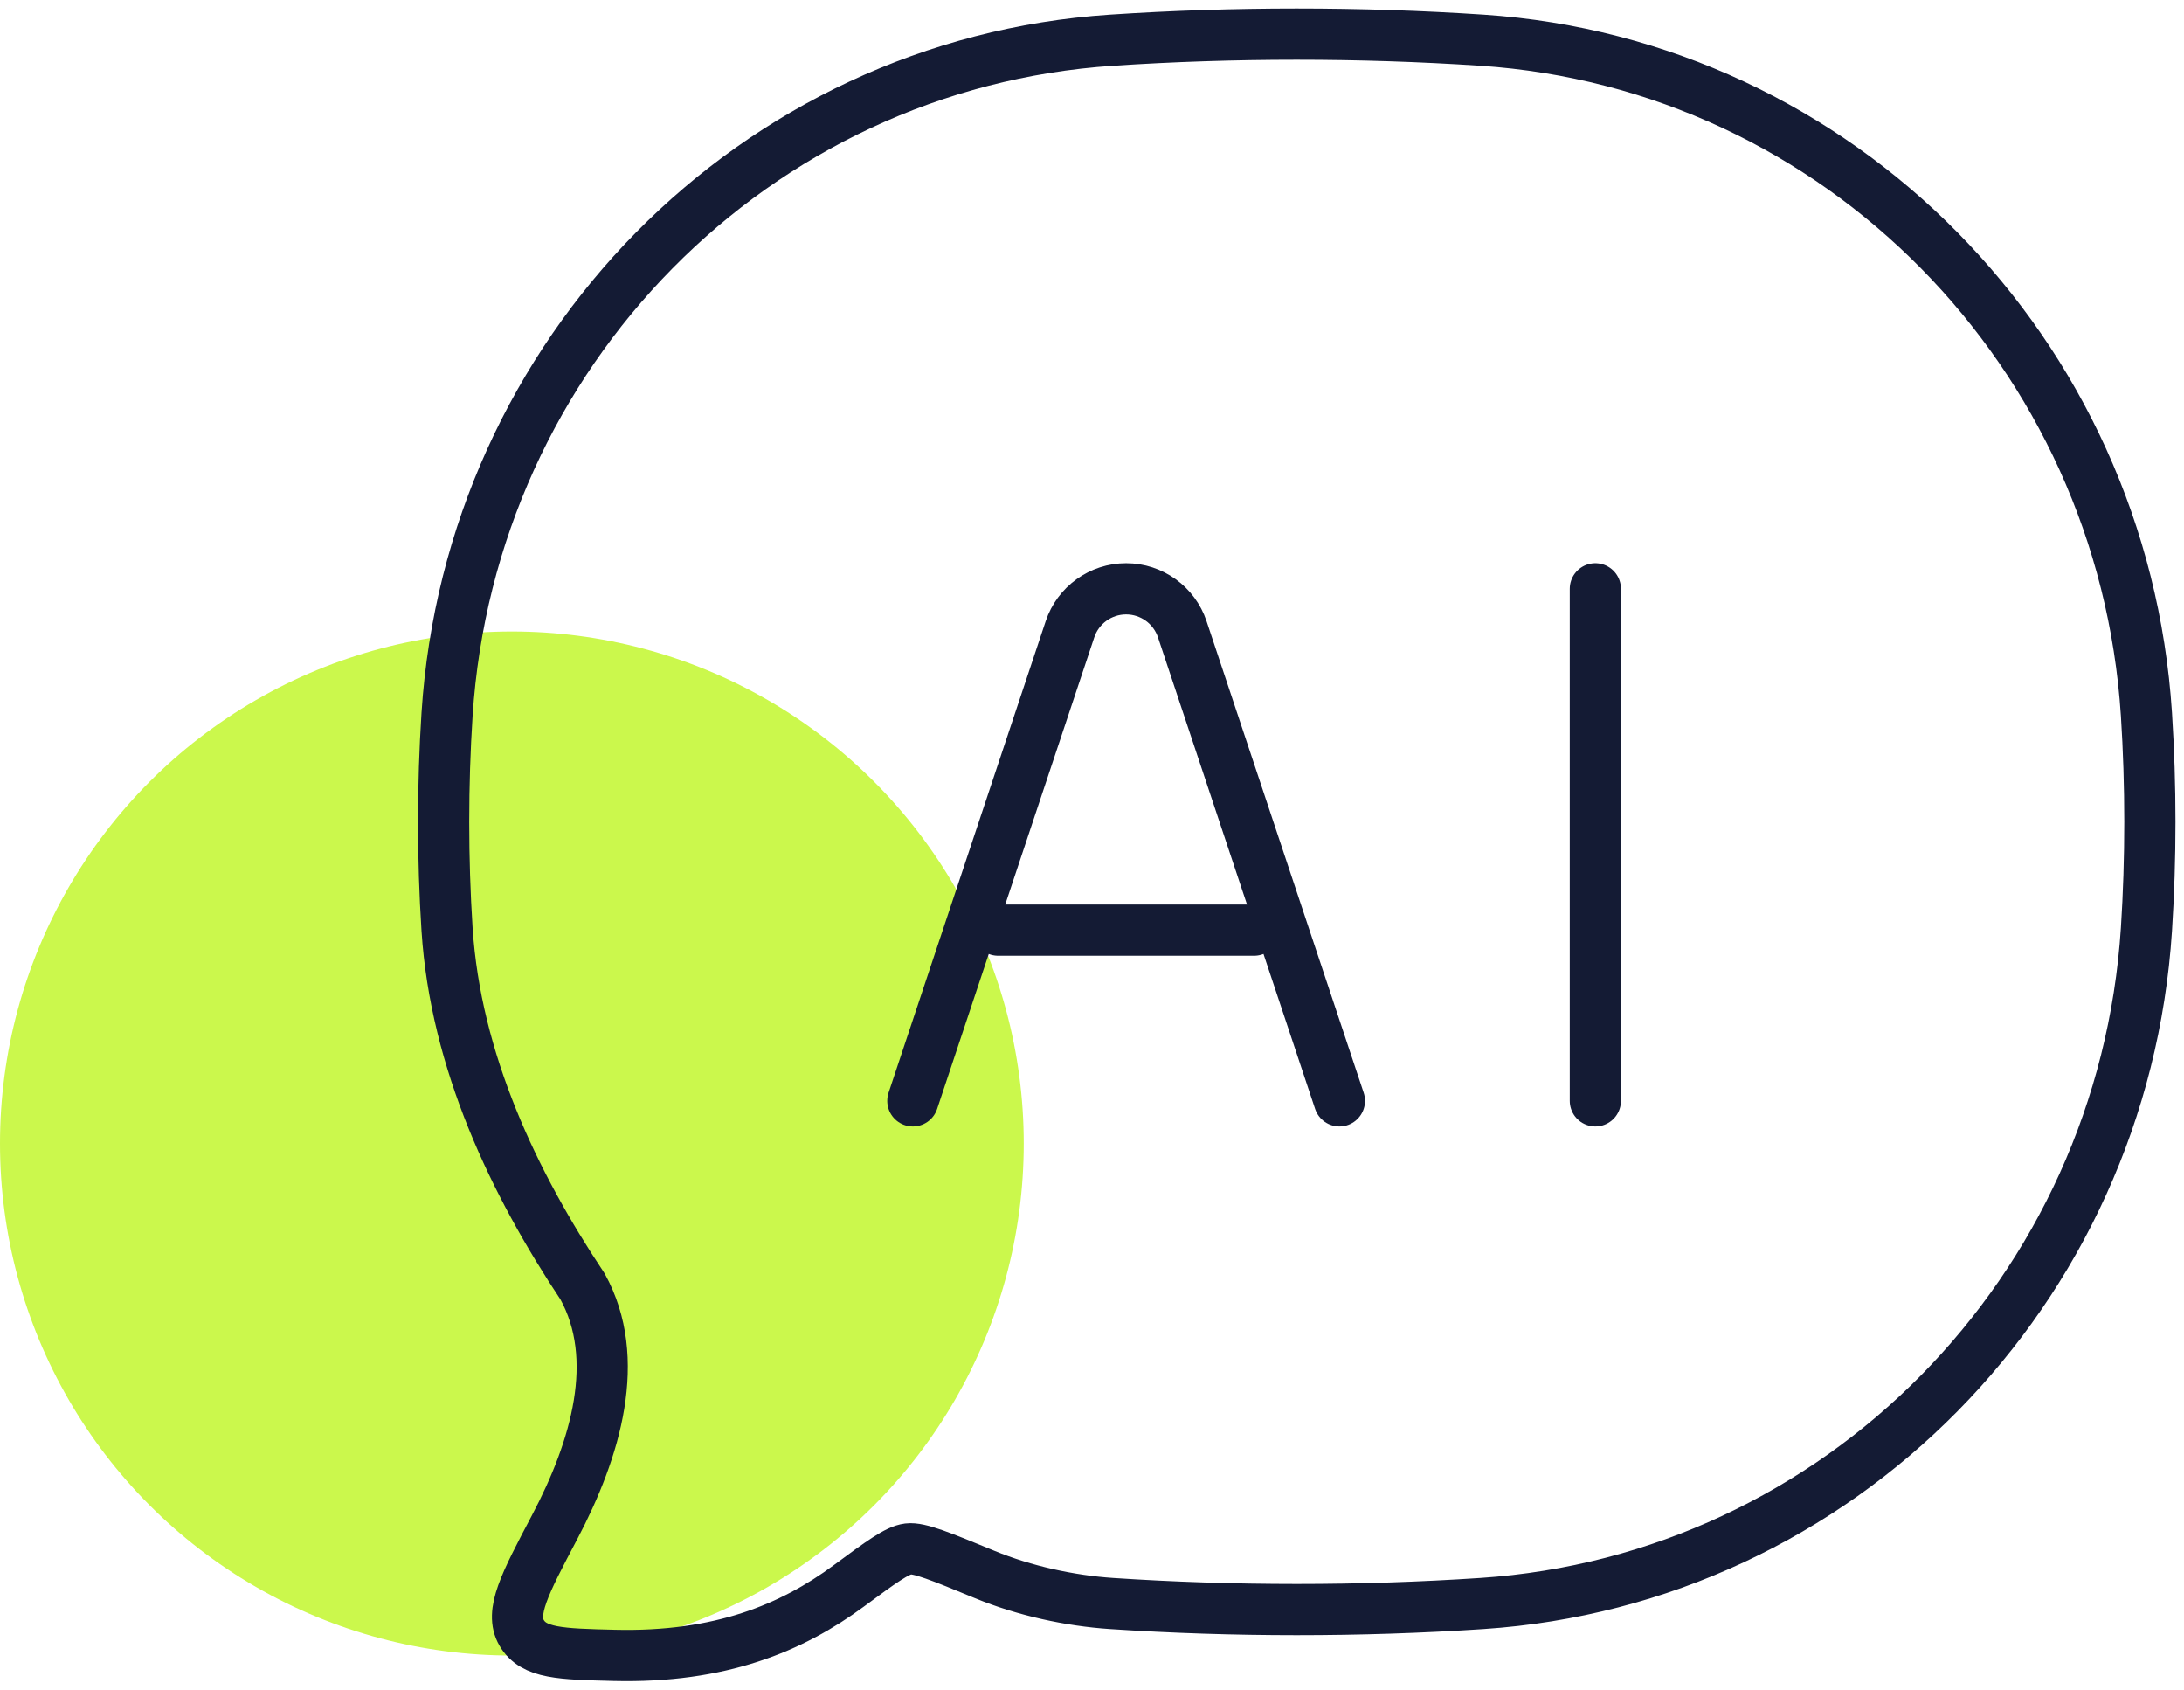 <svg width="128" height="99" viewBox="0 0 128 99" fill="none" xmlns="http://www.w3.org/2000/svg">
<circle cx="30" cy="67" r="30" fill="#CBF84C"/>
<path d="M86.853 93.953C107.768 92.562 124.428 75.666 125.799 54.454C126.067 50.303 126.067 46.005 125.799 41.854C124.428 20.642 107.768 3.746 86.853 2.355C79.718 1.881 72.268 1.882 65.147 2.355C44.232 3.746 27.572 20.642 26.201 41.854C25.933 46.005 25.933 50.303 26.201 54.454C26.701 62.18 30.117 69.333 34.139 75.373C36.475 79.602 34.934 84.879 32.501 89.489C30.747 92.813 29.87 94.475 30.574 95.675C31.278 96.876 32.851 96.914 35.997 96.991C42.218 97.142 46.413 95.379 49.743 92.923C51.632 91.53 52.576 90.834 53.227 90.754C53.878 90.674 55.159 91.201 57.72 92.256C60.022 93.204 62.695 93.79 65.147 93.953C72.268 94.426 79.718 94.427 86.853 93.953Z" stroke="#141B34" stroke-width="3" stroke-linejoin="round"/>
<path d="M53.5 64.5L62.709 36.872C63.181 35.455 64.507 34.5 66 34.5C67.493 34.5 68.818 35.455 69.291 36.872L78.5 64.5M93.5 34.5V64.5M58.5 54.5H73.5" stroke="#141B34" stroke-width="3" stroke-linecap="round" stroke-linejoin="round"/>
</svg>
